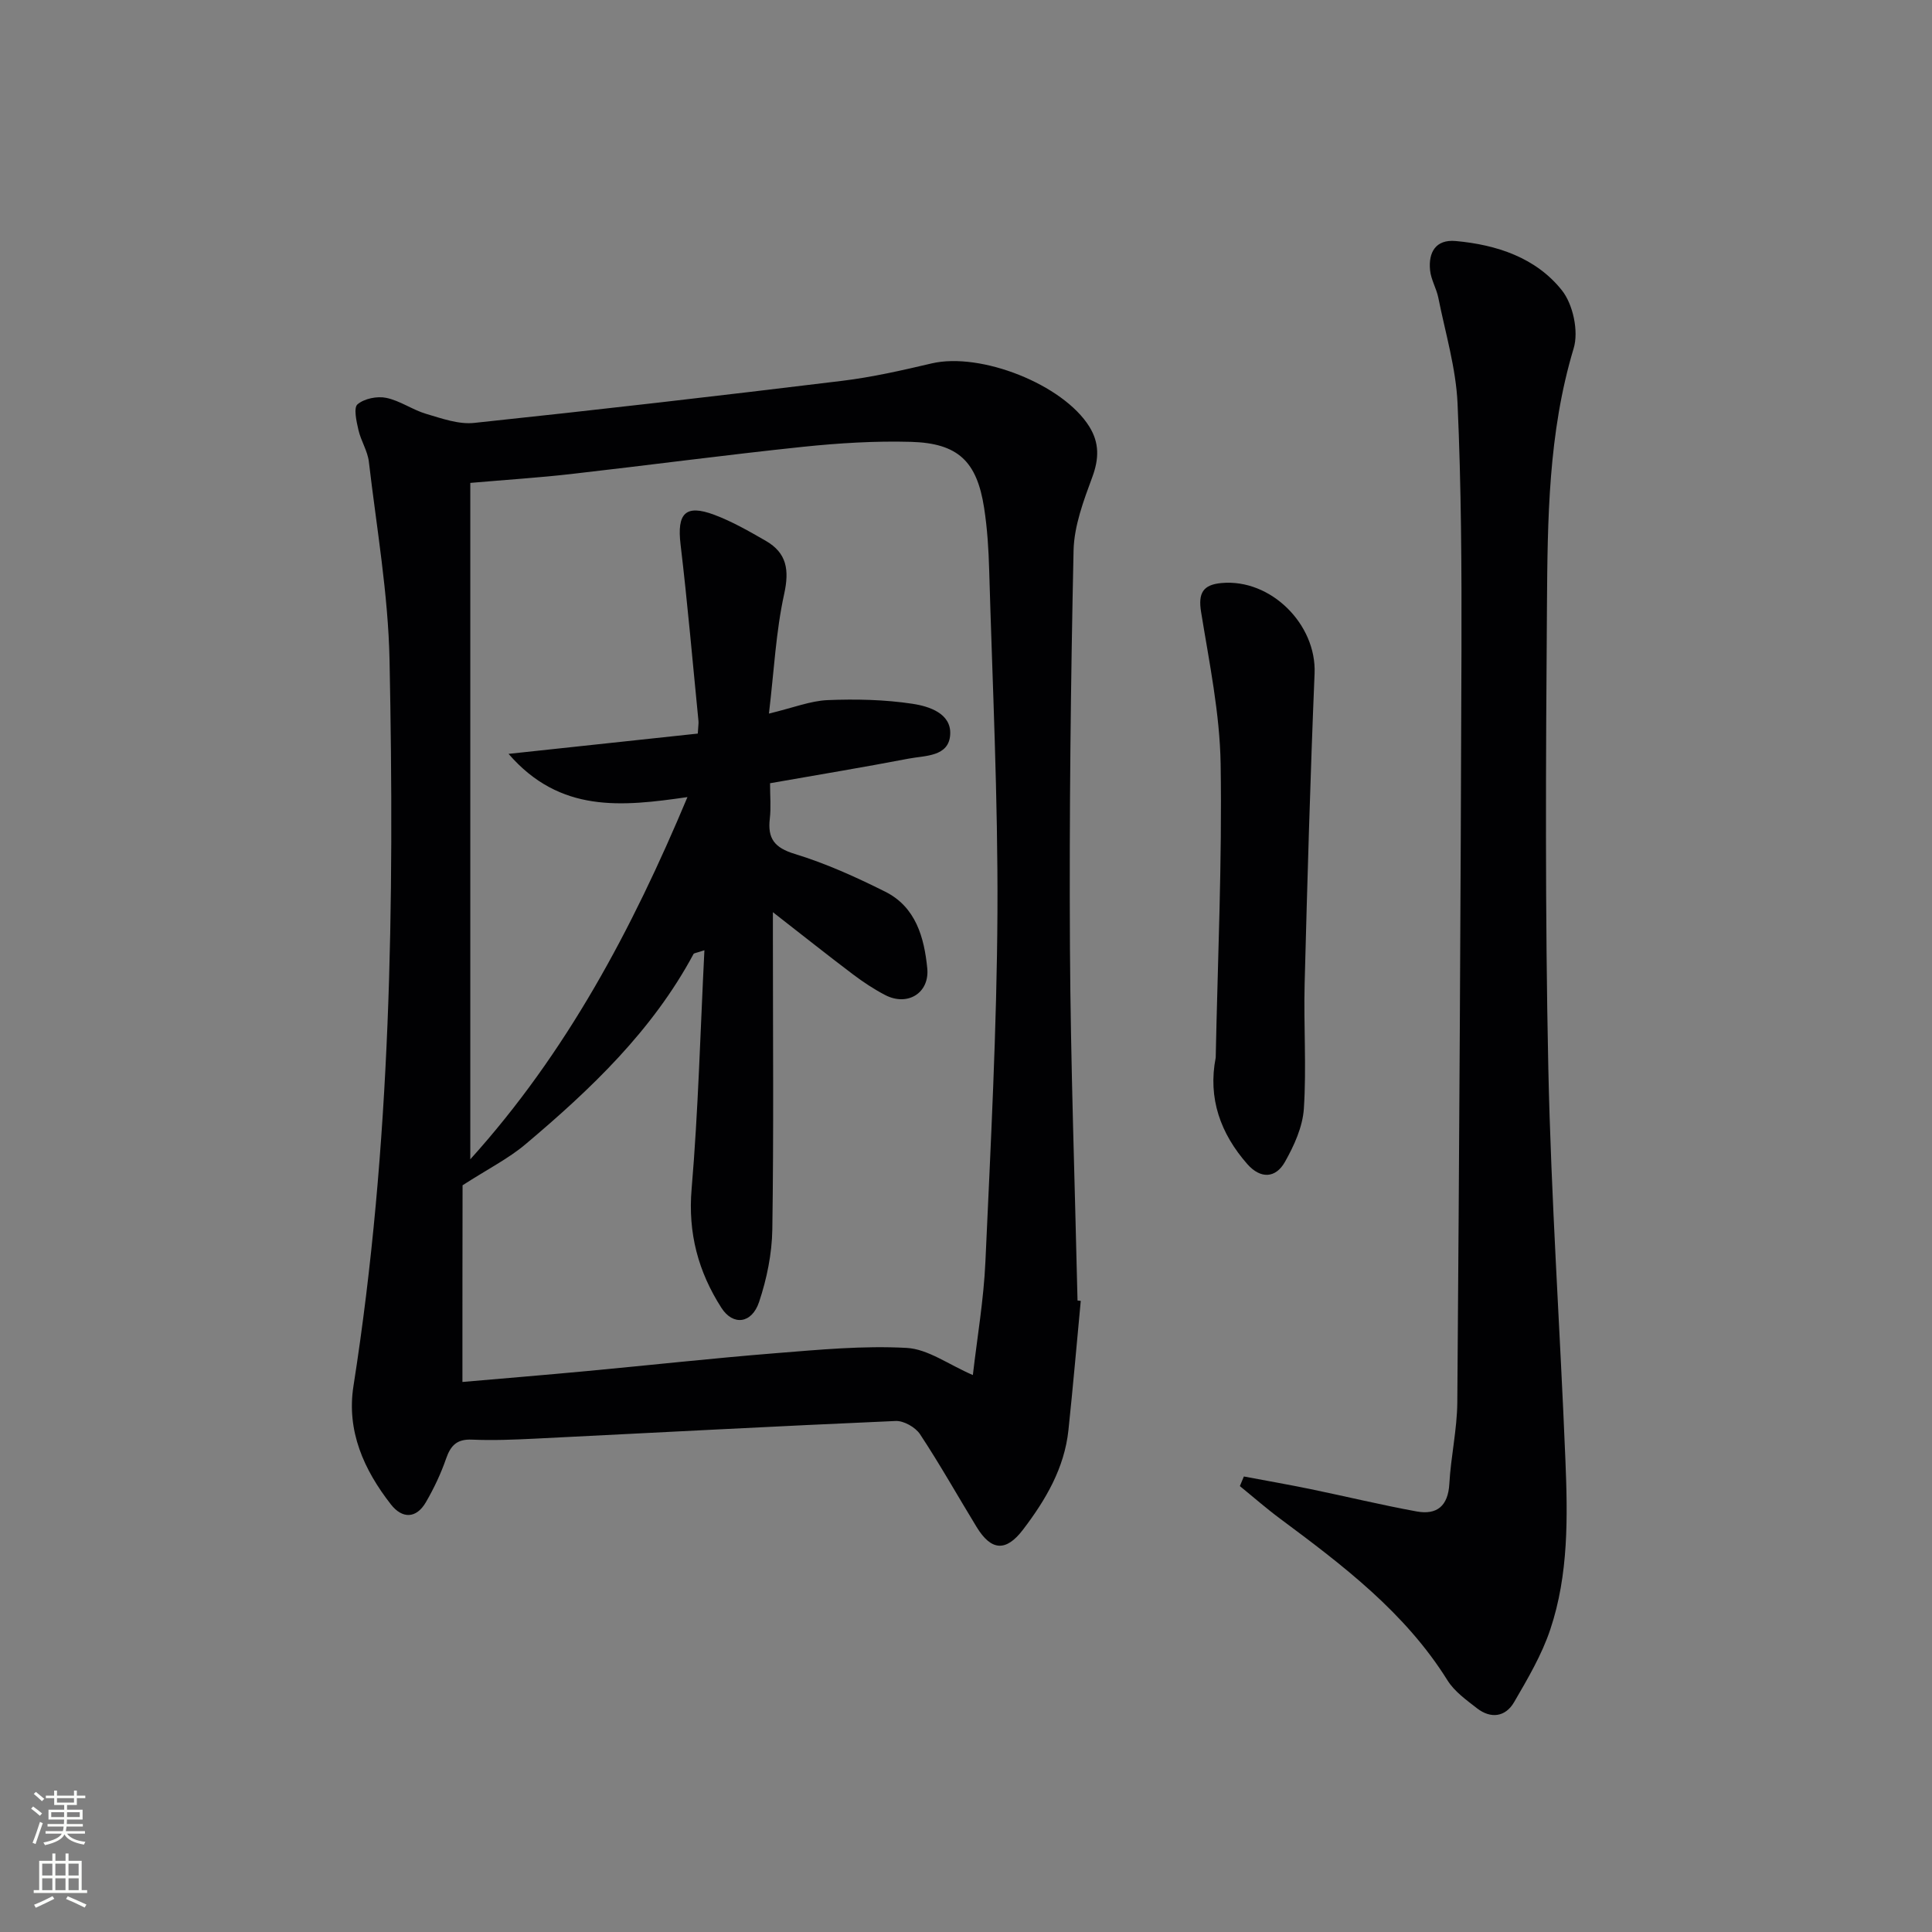 <svg enable-background="new 0 0 400 400" viewBox="0 0 400 400" xmlns="http://www.w3.org/2000/svg"><rect x="0" y="0" width="400" height="400" fill="#808080" stroke="none"/><g fill="#010103"><path d="m223.76 269.33c-.84 8.92-1.61 17.84-2.55 26.74-.83 7.89-4.72 14.48-9.4 20.62-3.54 4.65-6.6 4.41-9.63-.57-3.9-6.39-7.57-12.93-11.69-19.17-.95-1.45-3.38-2.83-5.06-2.75-24.92 1.08-49.82 2.43-74.73 3.66-4.32.21-8.67.39-12.98.2-3.1-.14-4.4 1.18-5.36 3.93-1.08 3.12-2.52 6.16-4.18 9.02-2.02 3.48-4.93 3.43-7.25.46-5.59-7.16-9.21-15.2-7.75-24.5 7.82-49.84 8.48-100.06 7.47-150.31-.28-13.71-2.68-27.38-4.28-41.05-.26-2.25-1.65-4.34-2.16-6.59-.41-1.77-1.04-4.59-.19-5.31 1.4-1.19 4.06-1.73 5.94-1.34 2.87.59 5.44 2.48 8.28 3.32 3.23.95 6.7 2.21 9.92 1.87 25.42-2.68 50.81-5.62 76.18-8.71 6.24-.76 12.42-2.17 18.55-3.61 10.15-2.38 27.21 4.34 32.65 13.1 2.09 3.37 2.01 6.64.61 10.43-1.81 4.9-3.77 10.11-3.88 15.22-.59 27.3-.9 54.61-.75 81.91.14 24.45 1.02 48.9 1.57 73.36.2.02.44.05.67.07zm-128.02 16.79c8.45-.73 17.03-1.44 25.6-2.24 13.06-1.22 26.1-2.66 39.17-3.71 9.05-.72 18.18-1.6 27.2-1.1 4.42.24 8.67 3.45 13.71 5.62.89-7.74 2.25-15.6 2.6-23.51 1.09-24.08 2.36-48.18 2.49-72.28.12-23.61-1.03-47.23-1.71-70.85-.12-4.31-.39-8.65-1.05-12.9-1.49-9.63-5.38-13.39-15.14-13.67-7.45-.21-14.96.26-22.38 1.03-16.02 1.68-31.98 3.81-47.98 5.63-6.56.75-13.16 1.17-20.88 1.84v140.04c19.95-22.1 33.46-47.56 44.96-74.99-13.59 1.96-26.37 3.36-37.04-8.95 13.89-1.49 26.62-2.85 39.18-4.2.09-1.61.19-2.11.14-2.6-1.21-12.2-2.26-24.41-3.71-36.58-.76-6.41 1-8.36 7-6.11 3.7 1.39 7.2 3.4 10.64 5.38 4.37 2.52 4.91 6.03 3.81 11.03-1.71 7.79-2.09 15.86-3.15 24.74 5.08-1.22 8.59-2.64 12.16-2.79 5.84-.24 11.79-.11 17.56.76 3.4.51 8.05 1.98 7.81 6.34-.25 4.67-5.21 4.36-8.63 5.02-9.43 1.81-18.9 3.37-28.67 5.09 0 2.71.22 5.05-.05 7.33-.48 4.12.95 6.02 5.17 7.31 6.44 1.96 12.67 4.79 18.72 7.81 6.34 3.17 8.08 9.48 8.71 15.87.5 5.14-4.11 7.92-8.7 5.54-2.35-1.22-4.59-2.71-6.71-4.31-5.36-4.05-10.61-8.23-16.55-12.85v5.72c0 19.99.18 39.99-.12 59.98-.08 5.03-1.14 10.21-2.74 15-1.51 4.52-5.41 4.96-7.81 1.2-4.77-7.45-6.94-15.44-6.16-24.59 1.38-16.25 1.8-32.59 2.65-49.43-1.69.57-2.14.58-2.25.77-8.51 15.87-21.28 28.01-34.81 39.41-3.51 2.96-7.74 5.08-13.01 8.48-.03 12.12-.03 26.04-.03 40.72z"/><path d="m257.53 305.69c4.63.87 9.27 1.68 13.88 2.63 7.31 1.51 14.56 3.27 21.9 4.61 4.19.76 6.5-1.13 6.76-5.72.31-5.63 1.6-11.23 1.65-16.84.4-51.8.7-103.61.86-155.41.05-17.14-.04-34.31-.81-51.43-.33-7.34-2.53-14.61-3.98-21.88-.39-1.94-1.52-3.76-1.71-5.7-.37-3.69 1.15-6.42 5.3-6.05 8.51.77 16.61 3.45 21.98 10.19 2.32 2.91 3.52 8.49 2.45 12.03-5.28 17.52-5.4 35.48-5.53 53.4-.24 31.82-.39 63.66.28 95.48.57 27.09 2.44 54.15 3.54 81.24.48 11.81.68 23.74-3.13 35.12-1.76 5.27-4.67 10.2-7.49 15.05-1.79 3.08-4.82 3.5-7.7 1.26-2.21-1.72-4.66-3.47-6.1-5.78-8.78-14.06-21.64-23.79-34.63-33.45-2.87-2.13-5.57-4.5-8.35-6.76.27-.68.55-1.33.83-1.99z"/><path d="m251.7 218.96c.41-20.26 1.34-40.53 1.02-60.77-.17-10.52-2.36-21.04-4.05-31.5-.64-3.94.43-5.64 4.24-5.98 10.22-.93 19.69 8.58 19.26 18.74-.89 21.41-1.5 42.84-2.06 64.27-.22 8.61.4 17.25-.16 25.82-.25 3.77-2.02 7.67-3.93 11.04-1.92 3.39-5.04 3.54-7.78.43-5.54-6.31-8.19-13.61-6.54-22.05z"/></g><path d="m6.44 374.46.42-.45c.65.47 1.27.95 1.85 1.44l-.45.49c-.65-.56-1.25-1.06-1.82-1.48m.93 7.33-.63-.26c.55-1.36 1.05-2.8 1.53-4.33.19.1.38.19.59.27-.47 1.29-.96 2.73-1.49 4.32m-.38-10.38.44-.42c.43.34 1.01.82 1.74 1.44l-.49.49c-.53-.51-1.09-1.01-1.69-1.51m2.5.35h1.72v-1.04h.59v1.04h3.52v-1.04h.59v1.04h1.75v.53h-1.75v1.42h-2.03v.97h3.22v2.03h-3.24c0 .35-.01.66-.03.93h3.32v.53h-3.37c-.03.27-.08.58-.15.94h3.96v.53h-3.71c.67.92 1.93 1.48 3.79 1.68-.13.24-.23.44-.29.59-2.13-.38-3.48-1.08-4.04-2.12-.43.97-1.77 1.72-4.03 2.23-.09-.19-.2-.37-.33-.55 2.1-.42 3.37-1.03 3.81-1.83h-3.36v-.53h3.58c.08-.29.13-.61.16-.94h-3.33v-.53h3.39c.02-.27.04-.58.04-.93h-3.23v-2.03h3.25v-.97h-2.07v-1.42h-1.73zm1.12 3.44v1h2.65c.01-.3.02-.44.01-.4v-.25-.35zm1.19-2h3.52v-.91h-3.52zm4.71 2h-2.63v.59c0 .15-.01.28-.01.4h2.64z" fill="#fbfcfa"/><path d="m13.56 383.74h.63v1.52h2.72v6.07h1.13v.6h-11.06v-.6h1.13v-6.07h2.73v-1.52h.63v1.52h2.1v-1.52zm-2.69 8.83.38.56c-1.24.63-2.53 1.25-3.85 1.85-.1-.21-.21-.42-.34-.63 1.37-.55 2.63-1.15 3.81-1.78m-2.13-4.27h2.1v-2.45h-2.1zm0 3.04h2.1v-2.46h-2.1zm2.72-3.04h2.1v-2.45h-2.1zm0 3.04h2.1v-2.46h-2.1zm6.07 3.6c-1.41-.71-2.7-1.3-3.86-1.78l.35-.56c1.45.62 2.75 1.19 3.88 1.72zm-1.25-9.09h-2.1v2.45h2.1zm-2.09 5.49h2.1v-2.46h-2.1z" fill="#fbfcfa"/></svg>